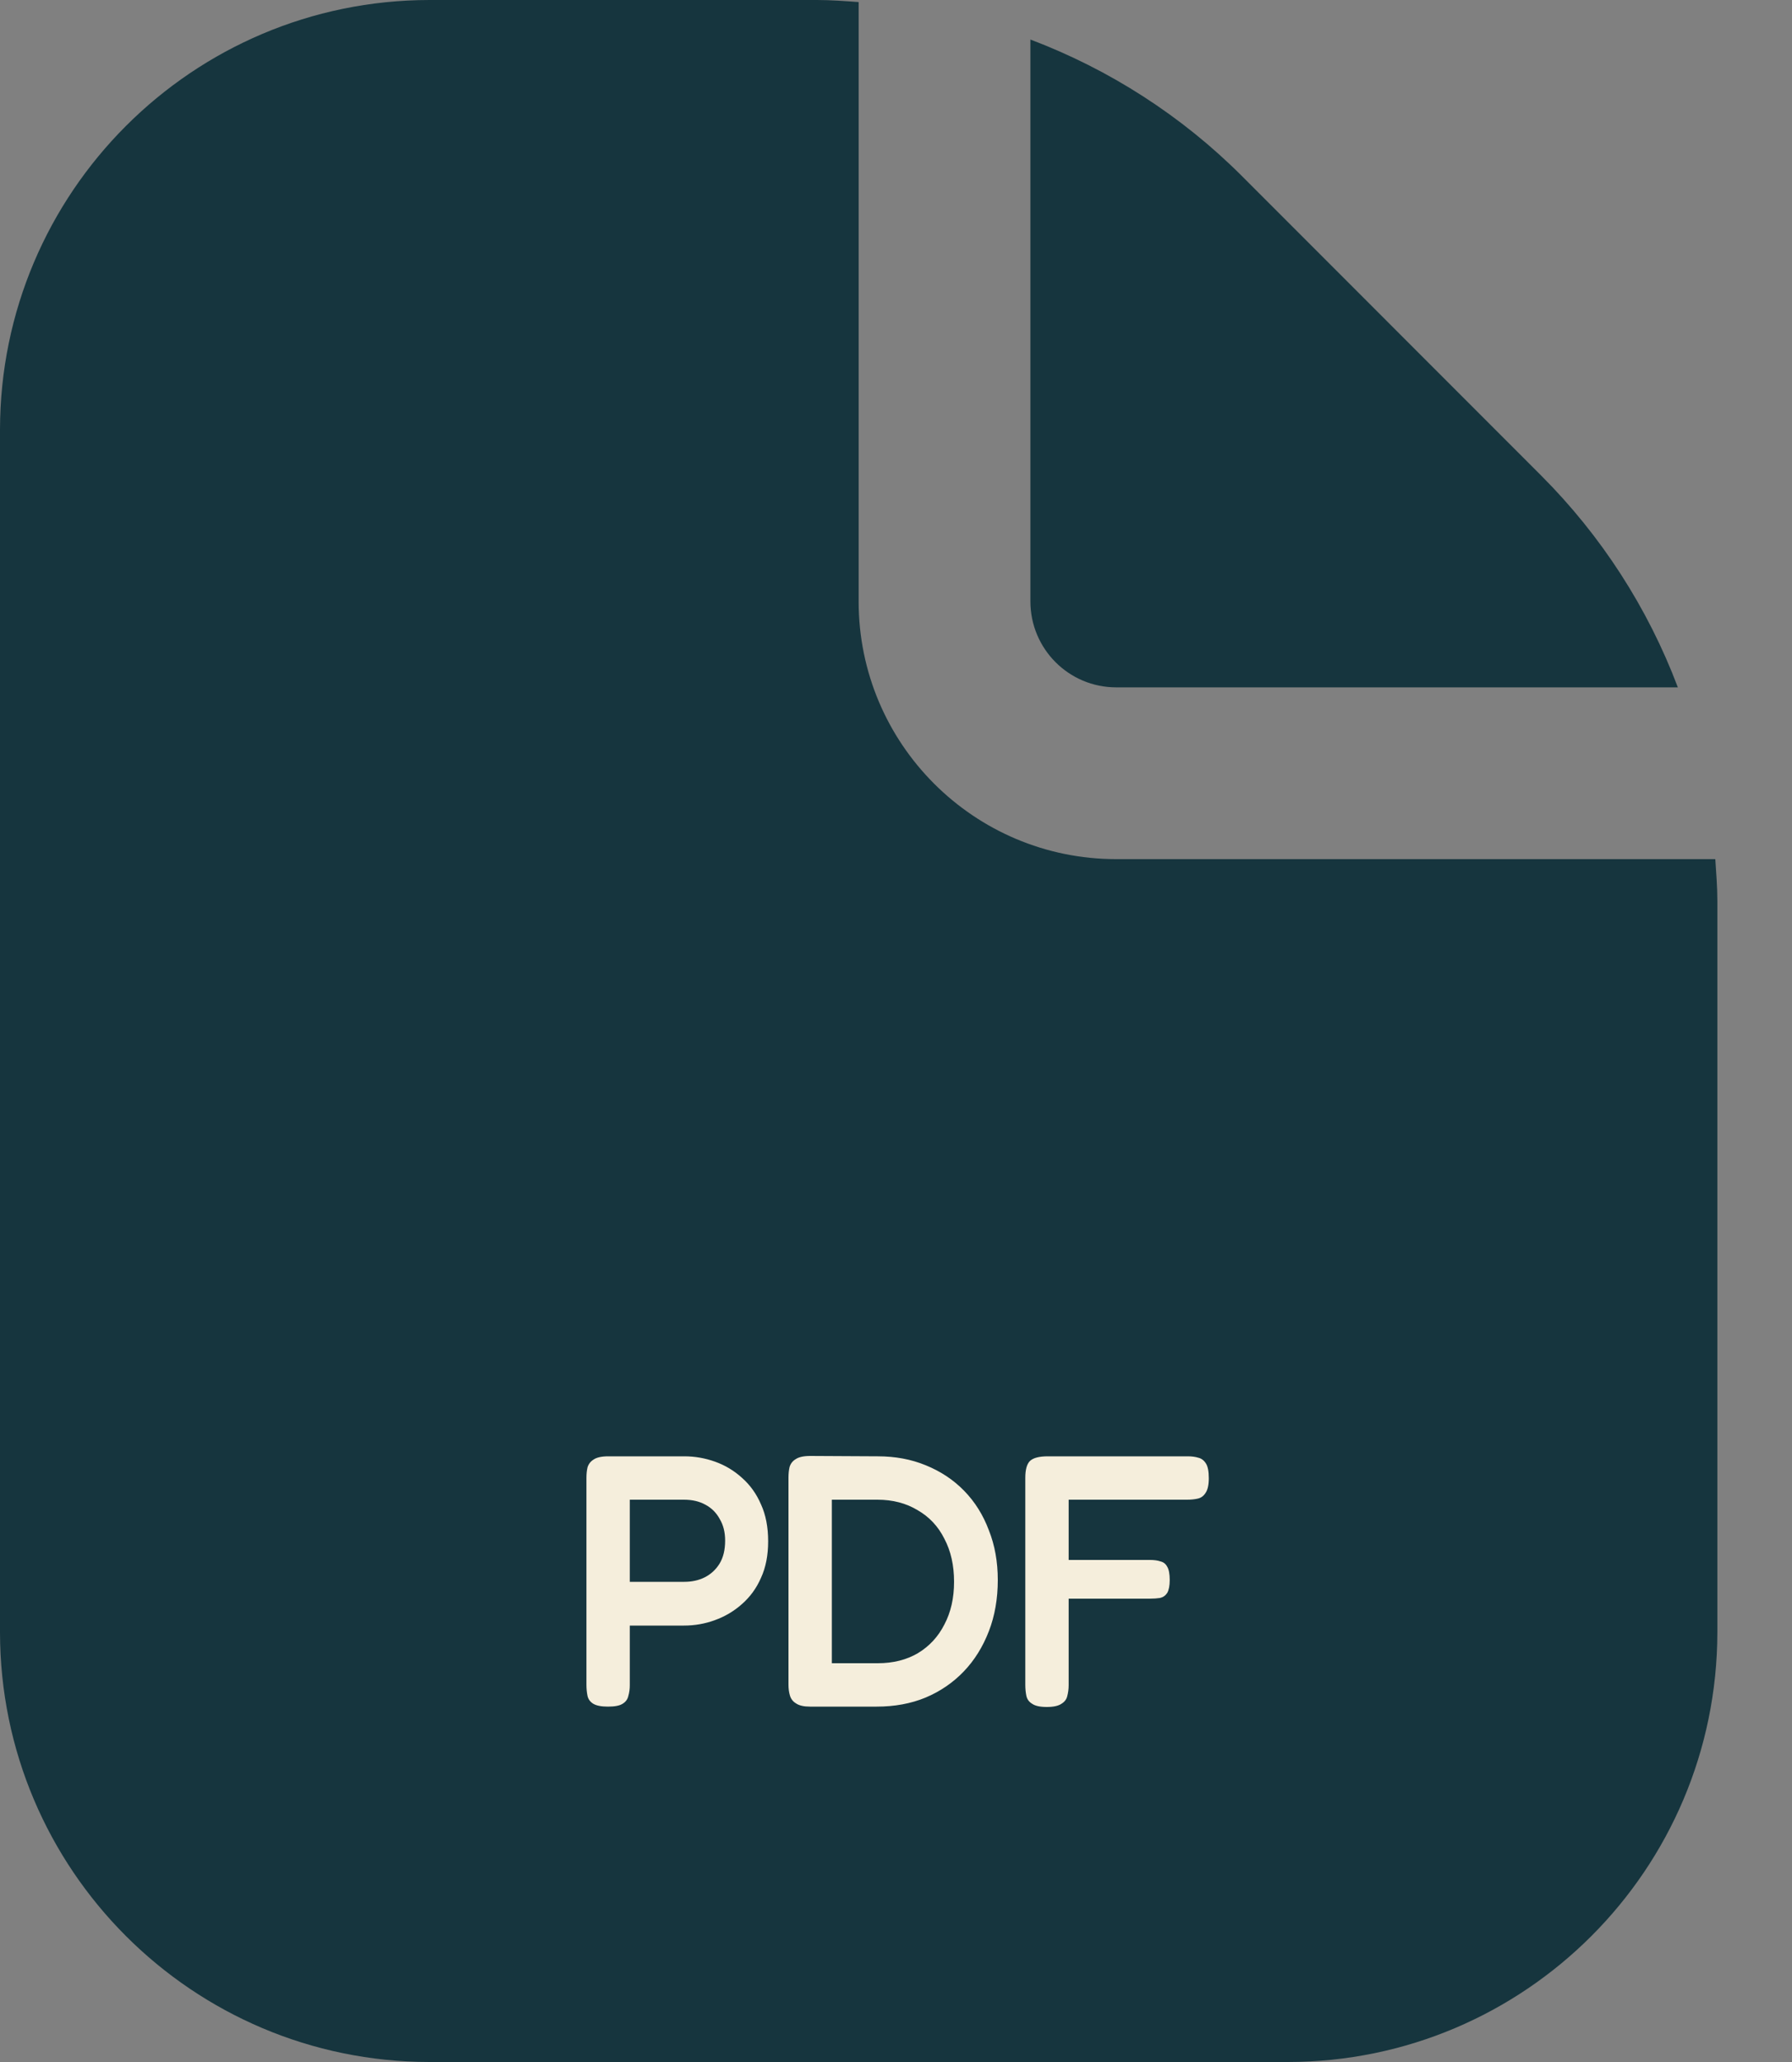 <svg width="20" height="23" viewBox="0 0 20 23" fill="none" xmlns="http://www.w3.org/2000/svg">
<rect x="0" y="0" width="20" height="23" fill="#808080" stroke="none"/>
<path d="M12.458 7.667H18.726C18.391 6.78 17.871 5.975 17.201 5.305L13.862 1.965C13.192 1.295 12.386 0.776 11.5 0.441V6.708C11.5 7.238 11.929 7.667 12.458 7.667Z" fill="#16353E"/>
<path d="M19.144 9.583H12.458C10.87 9.583 9.583 8.296 9.583 6.708V0.023C9.429 0.012 9.275 0 9.119 0H4.792C2.147 0.003 0.003 2.147 0 4.792V18.208C0.003 20.853 2.147 22.997 4.792 23H14.375C17.02 22.997 19.163 20.853 19.167 18.208V10.048C19.167 9.892 19.154 9.738 19.144 9.583Z" fill="#16353E"/>
<path d="M6.785 19.036C6.711 19.036 6.656 19.025 6.621 19.004C6.587 18.983 6.565 18.953 6.557 18.916C6.549 18.876 6.545 18.835 6.545 18.792V16.484C6.545 16.441 6.549 16.403 6.557 16.368C6.568 16.331 6.591 16.301 6.625 16.28C6.66 16.256 6.715 16.244 6.789 16.244H7.637C7.755 16.244 7.869 16.264 7.981 16.304C8.093 16.344 8.193 16.404 8.281 16.484C8.372 16.564 8.443 16.663 8.493 16.78C8.547 16.897 8.573 17.035 8.573 17.192C8.573 17.347 8.547 17.483 8.493 17.6C8.443 17.715 8.372 17.812 8.281 17.892C8.191 17.972 8.089 18.032 7.977 18.072C7.868 18.112 7.753 18.132 7.633 18.132H7.029V18.796C7.029 18.839 7.024 18.879 7.013 18.916C7.005 18.953 6.984 18.983 6.949 19.004C6.917 19.025 6.863 19.036 6.785 19.036ZM7.029 17.644H7.637C7.72 17.644 7.795 17.628 7.861 17.596C7.931 17.561 7.987 17.511 8.029 17.444C8.072 17.375 8.093 17.288 8.093 17.184C8.093 17.091 8.073 17.011 8.033 16.944C7.996 16.875 7.943 16.821 7.873 16.784C7.807 16.747 7.727 16.728 7.633 16.728H7.029V17.644ZM9.04 19.036C8.971 19.036 8.919 19.024 8.884 19C8.849 18.979 8.827 18.949 8.816 18.912C8.805 18.875 8.8 18.835 8.8 18.792V16.48C8.8 16.437 8.804 16.399 8.812 16.364C8.823 16.327 8.845 16.297 8.88 16.276C8.915 16.252 8.969 16.24 9.044 16.24L9.796 16.244C9.991 16.244 10.169 16.277 10.332 16.344C10.497 16.411 10.64 16.505 10.76 16.628C10.88 16.751 10.972 16.897 11.036 17.068C11.103 17.236 11.136 17.421 11.136 17.624C11.136 17.832 11.103 18.023 11.036 18.196C10.969 18.369 10.876 18.519 10.756 18.644C10.636 18.769 10.493 18.867 10.328 18.936C10.165 19.003 9.984 19.036 9.784 19.036H9.04ZM9.284 18.552H9.796C9.967 18.552 10.116 18.515 10.244 18.44C10.372 18.363 10.471 18.256 10.54 18.12C10.612 17.984 10.648 17.825 10.648 17.644C10.648 17.46 10.612 17.3 10.54 17.164C10.471 17.025 10.371 16.919 10.24 16.844C10.112 16.767 9.963 16.728 9.792 16.728H9.284V18.552ZM11.683 19.04C11.608 19.04 11.553 19.028 11.519 19.004C11.484 18.983 11.463 18.953 11.455 18.916C11.447 18.879 11.443 18.837 11.443 18.792V16.484C11.443 16.393 11.46 16.331 11.495 16.296C11.532 16.261 11.599 16.244 11.695 16.244H13.255C13.3 16.244 13.34 16.249 13.375 16.26C13.409 16.268 13.437 16.289 13.459 16.324C13.48 16.356 13.491 16.411 13.491 16.488C13.491 16.563 13.479 16.617 13.455 16.652C13.433 16.687 13.404 16.708 13.367 16.716C13.332 16.724 13.292 16.728 13.247 16.728H11.927V17.4H12.835C12.88 17.4 12.919 17.405 12.951 17.416C12.985 17.424 13.011 17.444 13.027 17.476C13.045 17.505 13.055 17.555 13.055 17.624C13.055 17.688 13.045 17.736 13.027 17.768C13.008 17.797 12.981 17.816 12.947 17.824C12.915 17.829 12.876 17.832 12.831 17.832H11.927V18.796C11.927 18.841 11.921 18.883 11.911 18.92C11.903 18.955 11.881 18.983 11.847 19.004C11.812 19.028 11.757 19.04 11.683 19.04Z" fill="#f5eedc"/>
</svg>
